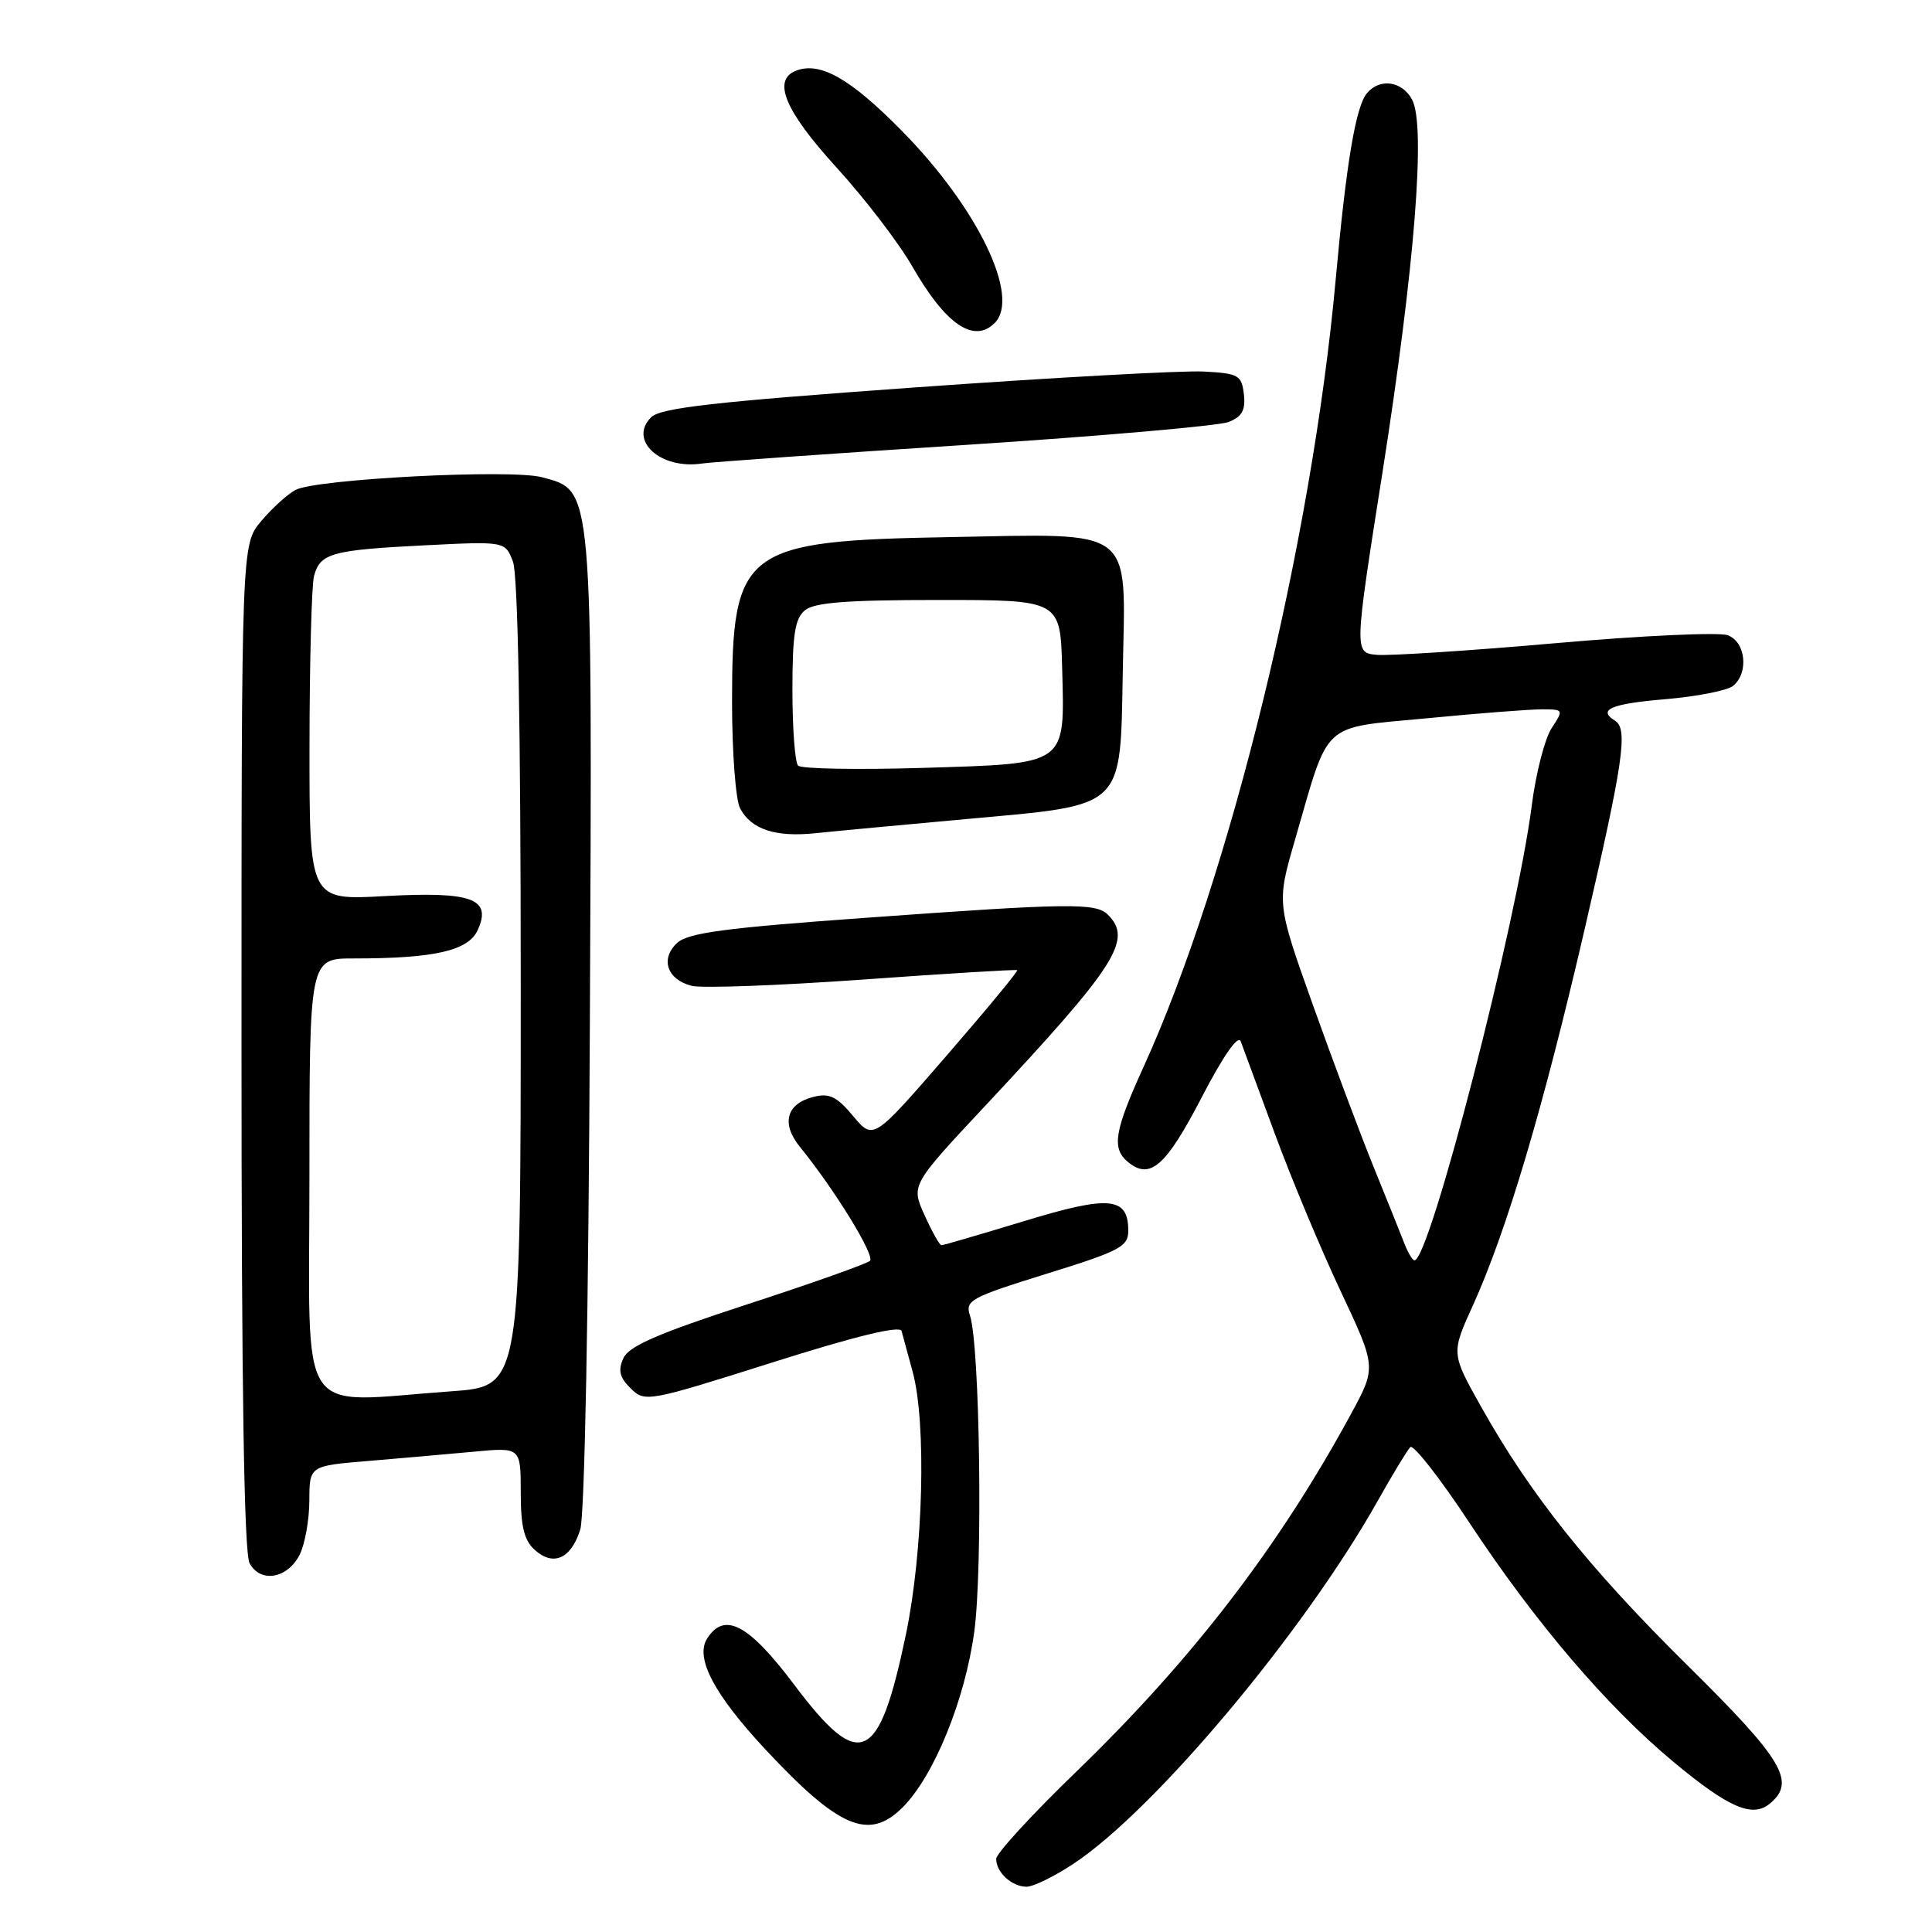<?xml version="1.0" encoding="UTF-8" standalone="no"?>
<!DOCTYPE svg PUBLIC "-//W3C//DTD SVG 1.1//EN" "http://www.w3.org/Graphics/SVG/1.1/DTD/svg11.dtd" >
<svg xmlns="http://www.w3.org/2000/svg" xmlns:xlink="http://www.w3.org/1999/xlink" version="1.1" viewBox="0 0 256 256">
 <g >
 <path fill="currentColor"
d=" M 142.24 246.96 C 153.02 239.83 172.75 216.29 182.54 198.90 C 184.52 195.38 186.47 192.16 186.87 191.75 C 187.27 191.34 190.79 195.84 194.69 201.75 C 203.44 215.01 212.95 226.15 221.78 233.49 C 229.07 239.55 232.21 240.90 234.51 238.99 C 238.01 236.09 236.29 233.21 223.64 220.71 C 210.57 207.80 202.79 198.06 196.26 186.41 C 192.28 179.32 192.28 179.32 195.17 172.97 C 199.65 163.08 204.48 146.83 209.97 123.14 C 215.12 100.89 215.75 96.58 214.00 95.50 C 211.64 94.04 213.47 93.25 220.65 92.65 C 224.85 92.29 228.90 91.50 229.65 90.88 C 231.75 89.13 231.32 85.05 228.93 84.17 C 227.80 83.75 217.56 84.22 206.18 85.22 C 194.81 86.22 184.13 86.91 182.46 86.77 C 179.42 86.50 179.42 86.50 183.20 62.50 C 187.46 35.34 188.95 16.64 187.11 13.20 C 185.78 10.73 182.82 10.31 181.12 12.36 C 179.64 14.14 178.38 21.65 176.99 37.00 C 173.84 71.75 162.99 116.21 151.51 141.41 C 147.65 149.88 147.28 152.16 149.45 153.96 C 152.37 156.39 154.47 154.57 159.18 145.50 C 162.11 139.85 164.06 137.06 164.41 138.00 C 164.72 138.82 166.75 144.34 168.93 150.25 C 171.11 156.17 175.03 165.54 177.64 171.08 C 182.38 181.16 182.38 181.16 179.03 187.33 C 169.46 204.96 158.01 219.86 142.61 234.76 C 136.77 240.40 132.00 245.59 132.00 246.31 C 132.00 248.10 134.07 250.00 136.03 250.00 C 136.92 250.00 139.72 248.63 142.24 246.96 Z  M 119.60 239.49 C 123.76 235.33 127.88 225.22 129.10 216.18 C 130.24 207.70 129.84 178.29 128.53 174.33 C 127.86 172.31 128.56 171.93 138.65 168.79 C 148.42 165.76 149.50 165.19 149.50 163.07 C 149.50 158.58 147.01 158.35 135.68 161.81 C 129.91 163.56 125.00 165.00 124.75 165.00 C 124.50 165.00 123.50 163.21 122.51 161.02 C 120.71 157.04 120.71 157.04 130.61 146.46 C 147.96 127.90 150.12 124.52 146.80 121.20 C 145.21 119.61 141.70 119.66 114.50 121.63 C 95.98 122.96 91.15 123.61 89.71 124.96 C 87.45 127.07 88.40 129.81 91.66 130.63 C 93.01 130.97 103.19 130.59 114.30 129.80 C 125.41 129.00 134.63 128.44 134.79 128.55 C 134.95 128.66 130.72 133.77 125.40 139.91 C 115.72 151.08 115.72 151.08 113.05 147.89 C 110.88 145.29 109.89 144.81 107.80 145.34 C 104.20 146.24 103.48 148.87 105.98 151.95 C 110.59 157.61 115.99 166.41 115.27 167.07 C 114.85 167.46 107.53 170.06 99.02 172.83 C 87.10 176.72 83.32 178.37 82.59 179.99 C 81.87 181.60 82.11 182.54 83.58 183.98 C 85.46 185.82 85.83 185.76 102.32 180.54 C 113.33 177.05 119.25 175.61 119.46 176.36 C 119.63 176.98 120.29 179.41 120.93 181.76 C 122.78 188.57 122.34 205.52 120.04 216.57 C 116.46 233.71 113.96 234.84 105.25 223.25 C 99.20 215.20 95.98 213.50 93.69 217.13 C 92.08 219.69 94.63 224.53 101.44 231.83 C 111.19 242.27 115.15 243.94 119.60 239.49 Z  M 39.71 206.00 C 40.40 204.62 40.98 201.42 40.99 198.87 C 41.00 194.23 41.00 194.23 48.75 193.59 C 53.01 193.23 59.31 192.68 62.75 192.36 C 69.00 191.77 69.00 191.77 69.00 197.73 C 69.00 202.27 69.44 204.09 70.86 205.37 C 73.32 207.60 75.68 206.54 76.89 202.66 C 77.47 200.77 77.99 173.76 78.16 135.50 C 78.49 63.73 78.60 65.07 71.83 63.24 C 67.76 62.13 41.86 63.47 39.15 64.92 C 38.09 65.49 36.04 67.35 34.61 69.05 C 32.00 72.15 32.00 72.15 32.00 138.64 C 32.00 183.87 32.34 205.77 33.07 207.13 C 34.50 209.80 38.10 209.19 39.71 206.00 Z  M 127.92 108.54 C 149.32 106.59 148.42 107.44 148.78 88.68 C 149.14 69.61 150.60 70.72 125.80 71.17 C 98.43 71.66 97.00 72.75 97.00 93.02 C 97.00 99.68 97.48 106.03 98.07 107.12 C 99.55 109.90 102.74 110.95 108.00 110.41 C 110.47 110.15 119.44 109.31 127.92 108.54 Z  M 128.00 58.95 C 145.88 57.79 161.54 56.42 162.82 55.91 C 164.58 55.20 165.06 54.34 164.82 52.24 C 164.52 49.70 164.13 49.48 159.50 49.23 C 156.75 49.08 139.50 50.03 121.17 51.34 C 94.63 53.24 87.52 54.05 86.28 55.29 C 83.23 58.34 87.50 62.24 93.00 61.42 C 94.38 61.22 110.12 60.10 128.00 58.95 Z  M 131.80 42.80 C 135.25 39.35 129.56 27.56 119.53 17.37 C 112.69 10.42 108.70 8.14 105.50 9.36 C 102.29 10.59 103.98 14.66 110.83 22.18 C 114.59 26.30 119.12 32.22 120.90 35.33 C 125.29 42.99 129.04 45.56 131.80 42.80 Z  M 186.08 164.75 C 185.60 163.51 183.75 158.90 181.96 154.50 C 180.18 150.10 176.57 140.46 173.94 133.09 C 169.16 119.67 169.16 119.67 171.60 111.26 C 176.22 95.31 174.89 96.53 189.13 95.17 C 195.93 94.51 202.79 93.98 204.37 93.99 C 207.19 94.00 207.21 94.03 205.59 96.50 C 204.69 97.88 203.52 102.44 202.98 106.63 C 201.02 122.12 189.45 167.00 187.43 167.00 C 187.16 167.00 186.56 165.99 186.08 164.75 Z  M 41.00 156.00 C 41.00 127.00 41.00 127.00 46.86 127.00 C 57.59 127.00 62.05 125.98 63.30 123.24 C 65.20 119.07 62.55 118.10 50.94 118.74 C 41.00 119.29 41.00 119.29 41.01 98.90 C 41.02 87.68 41.29 77.52 41.61 76.32 C 42.42 73.30 43.96 72.88 56.22 72.26 C 66.94 71.72 66.94 71.72 67.97 74.42 C 68.63 76.16 69.00 96.33 69.00 130.42 C 69.00 183.70 69.00 183.70 59.85 184.35 C 38.99 185.83 41.00 188.85 41.00 156.00 Z  M 105.75 101.45 C 105.34 101.02 105.00 96.52 105.00 91.46 C 105.00 84.11 105.33 81.97 106.65 80.87 C 107.90 79.83 112.23 79.50 124.40 79.50 C 140.50 79.50 140.50 79.50 140.74 88.50 C 141.08 101.53 141.61 101.15 122.29 101.75 C 113.61 102.01 106.16 101.88 105.75 101.45 Z "/>
</g>
</svg>